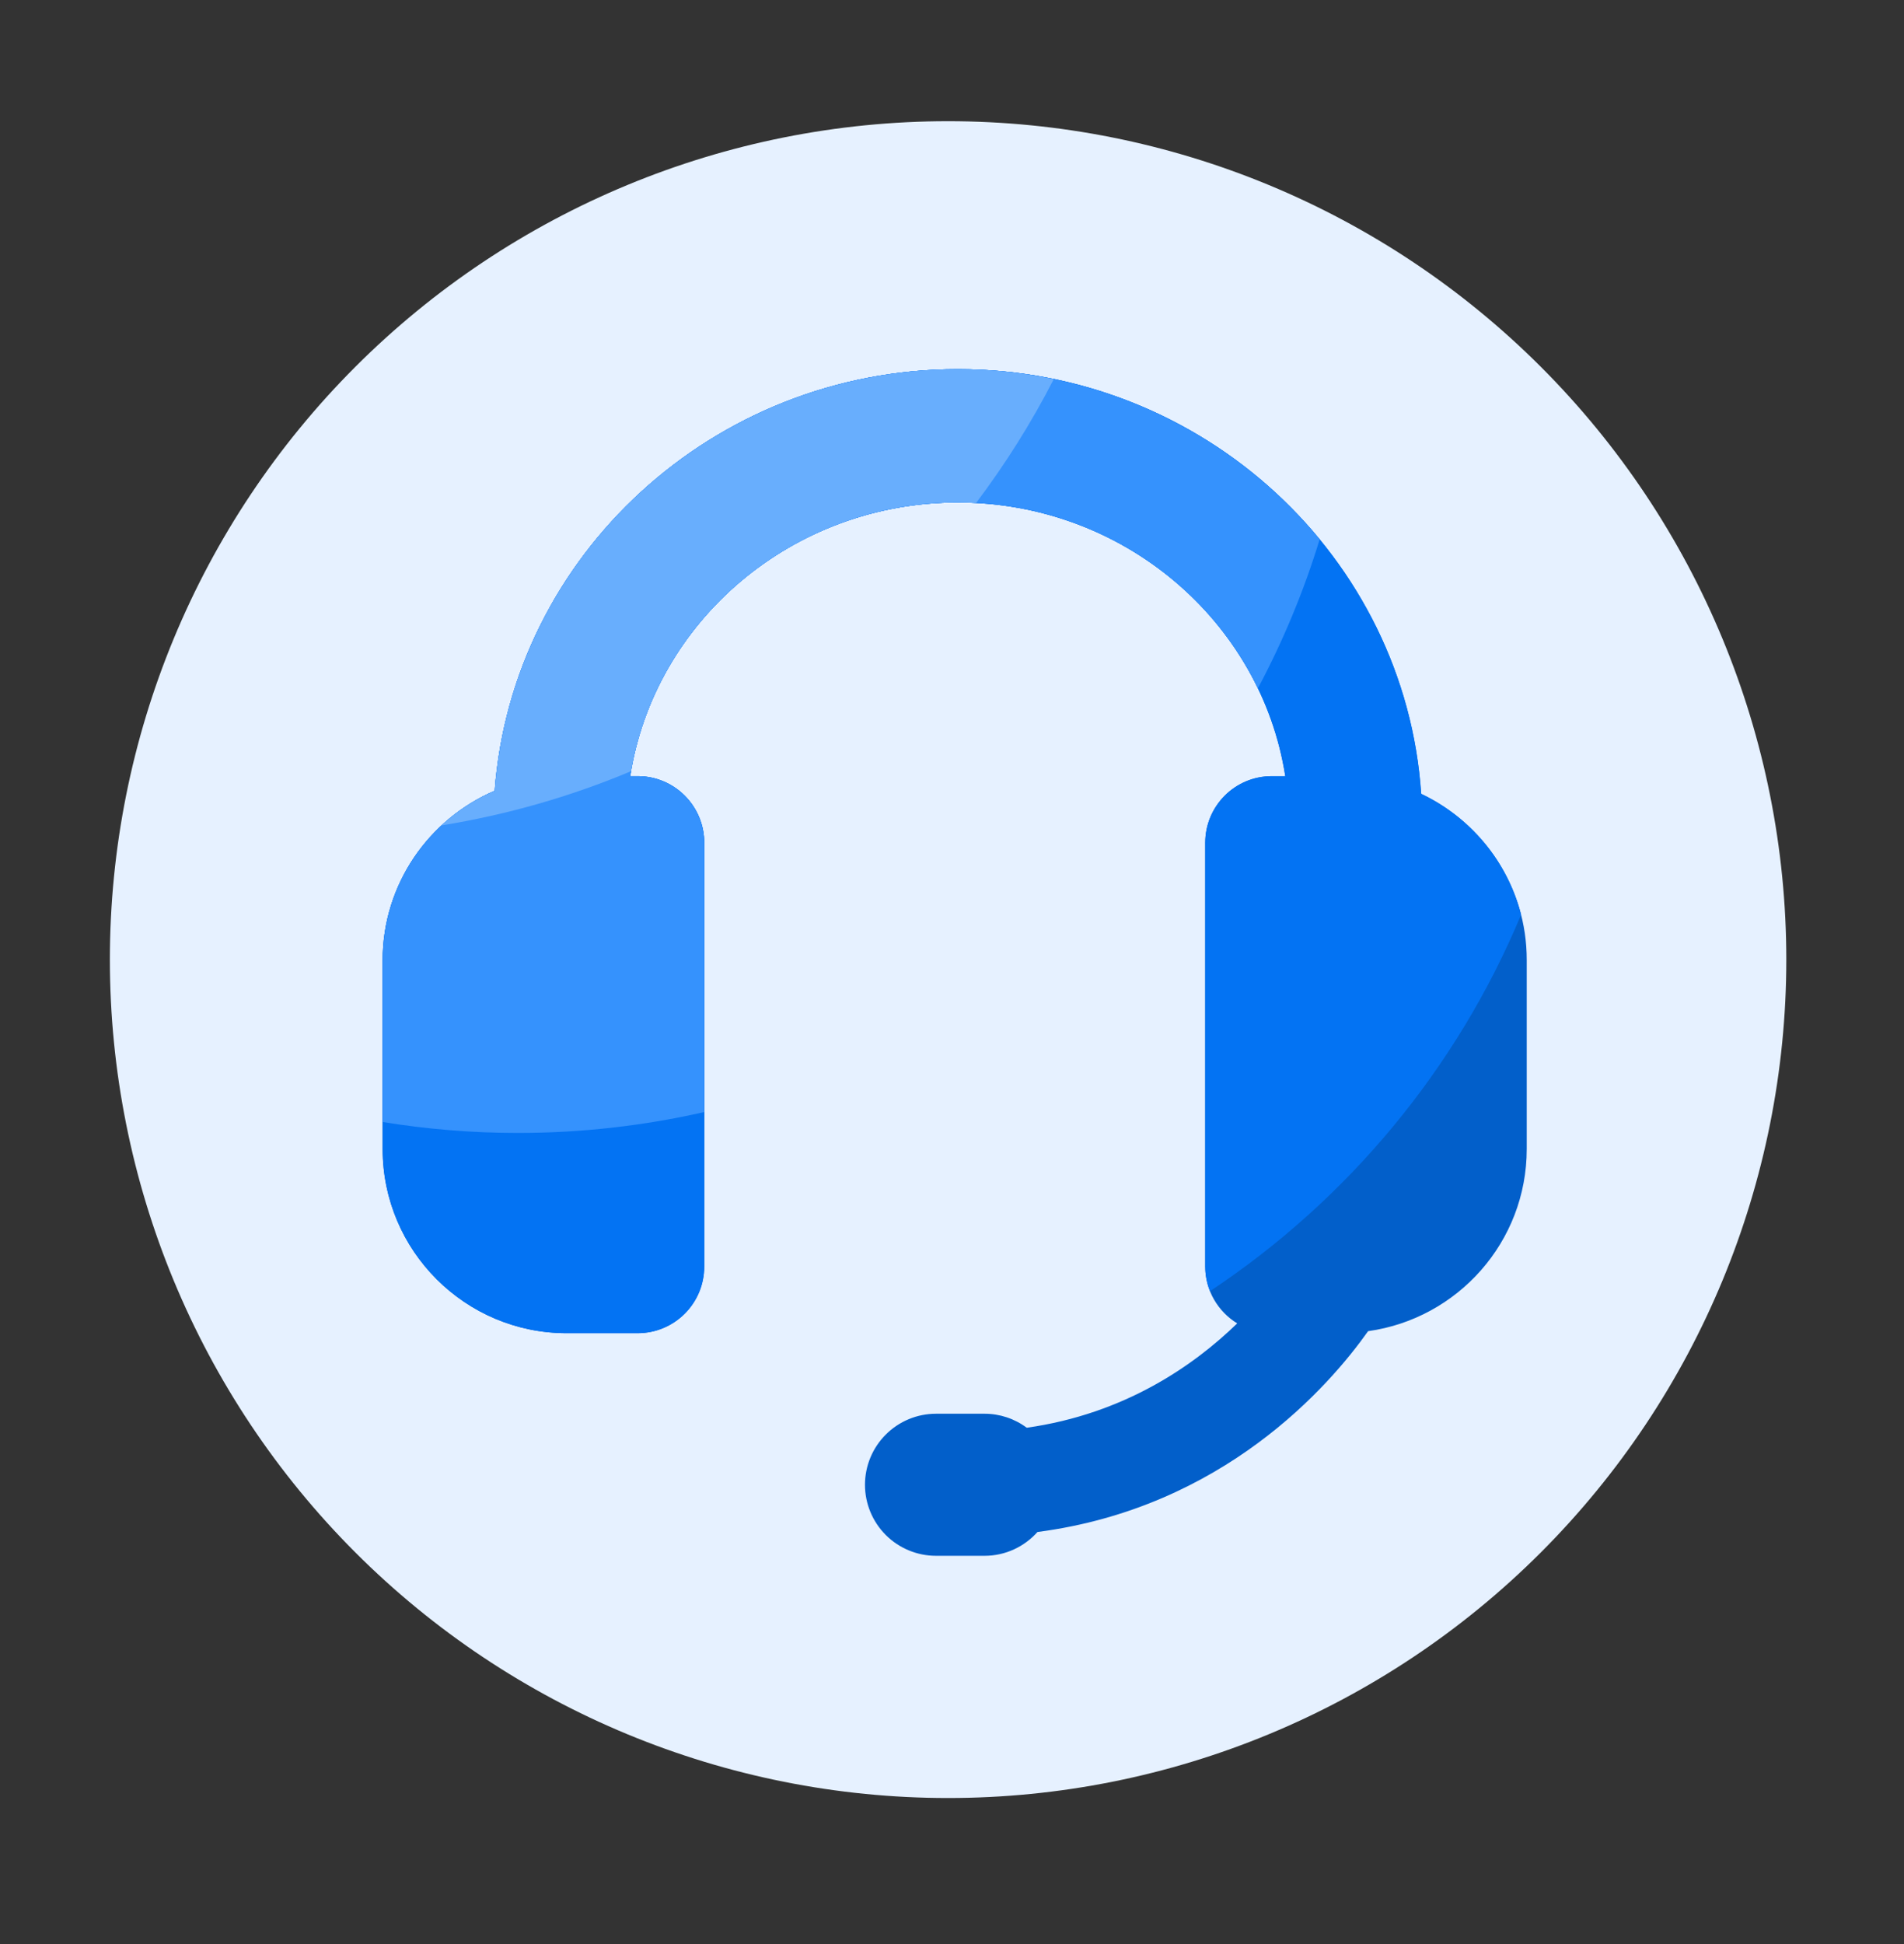 <svg width="48" height="49" viewBox="0 0 48 49" fill="none" xmlns="http://www.w3.org/2000/svg">
<rect x="0" y="0" width="48" height="49" fill="#333333" stroke="none"/>
<path d="M2.77 24.187C2.77 29.792 4.996 35.167 8.959 39.13C12.922 43.093 18.297 45.319 23.901 45.319C29.506 45.319 34.881 43.093 38.844 39.13C42.807 35.167 45.033 29.792 45.033 24.187C45.033 18.583 42.807 13.208 38.844 9.245C34.881 5.282 29.506 3.055 23.901 3.055C18.297 3.055 12.922 5.282 8.959 9.245C4.996 13.208 2.77 18.583 2.77 24.187Z" fill="#E6F1FF"/>
<path d="M35.827 20.009C35.424 14.04 30.338 9.305 24.146 9.305C17.978 9.305 12.914 14 12.47 19.932C10.812 20.64 9.646 22.287 9.646 24.202V28.964C9.646 31.522 11.726 33.603 14.285 33.603H16.073C17.002 33.603 17.753 32.852 17.753 31.923V21.243C17.753 20.314 17.002 19.563 16.073 19.563H15.888C16.493 15.665 19.965 12.665 24.144 12.665C28.325 12.665 31.795 15.663 32.402 19.563H32.064C31.135 19.563 30.384 20.314 30.384 21.243V31.923C30.384 32.53 30.708 33.06 31.19 33.356C30.093 34.421 28.349 35.638 25.884 35.986C25.577 35.757 25.204 35.633 24.821 35.633H23.597C23.122 35.633 22.666 35.822 22.331 36.158C21.995 36.493 21.806 36.949 21.806 37.424C21.806 37.898 21.995 38.354 22.331 38.69C22.666 39.025 23.122 39.214 23.597 39.214H24.821C25.351 39.214 25.826 38.981 26.155 38.614C30.84 38.002 33.511 34.935 34.49 33.552C36.746 33.238 38.489 31.304 38.489 28.961V24.202C38.493 22.352 37.399 20.753 35.827 20.009Z" fill="#025FCA"/>
<path d="M38.347 23.055C38.002 21.706 37.066 20.595 35.83 20.009C35.426 14.04 30.341 9.305 24.149 9.305C17.981 9.305 12.917 14 12.473 19.932C10.814 20.64 9.648 22.287 9.648 24.202V28.964C9.648 31.522 11.729 33.603 14.287 33.603H16.075C17.004 33.603 17.755 32.852 17.755 31.923V21.243C17.755 20.314 17.004 19.563 16.075 19.563H15.888C16.493 15.665 19.966 12.665 24.144 12.665C28.325 12.665 31.795 15.663 32.402 19.563H32.064C31.135 19.563 30.384 20.314 30.384 21.243V31.923C30.384 32.144 30.427 32.352 30.504 32.544C33.974 30.243 36.725 26.943 38.347 23.055Z" fill="#0373F3"/>
<path d="M24.146 9.305C17.978 9.305 12.914 14 12.47 19.932C10.812 20.64 9.646 22.287 9.646 24.202V28.28C10.754 28.46 11.894 28.556 13.053 28.556C14.669 28.556 16.241 28.373 17.753 28.03V21.243C17.753 20.314 17.002 19.563 16.073 19.563H15.888C16.493 15.665 19.965 12.665 24.144 12.665C27.489 12.665 30.379 14.585 31.711 17.35C32.35 16.151 32.872 14.893 33.269 13.594C31.121 10.983 27.83 9.305 24.146 9.305Z" fill="#3592FD"/>
<path d="M24.146 12.665C24.3 12.665 24.451 12.67 24.605 12.68C25.344 11.7 26.002 10.656 26.566 9.555C25.785 9.394 24.977 9.305 24.146 9.305C17.978 9.305 12.914 14 12.47 19.932C11.973 20.144 11.522 20.441 11.131 20.804C12.772 20.539 14.376 20.081 15.909 19.438C16.57 15.6 20.011 12.665 24.146 12.665Z" fill="#68AEFD"/>
</svg>
